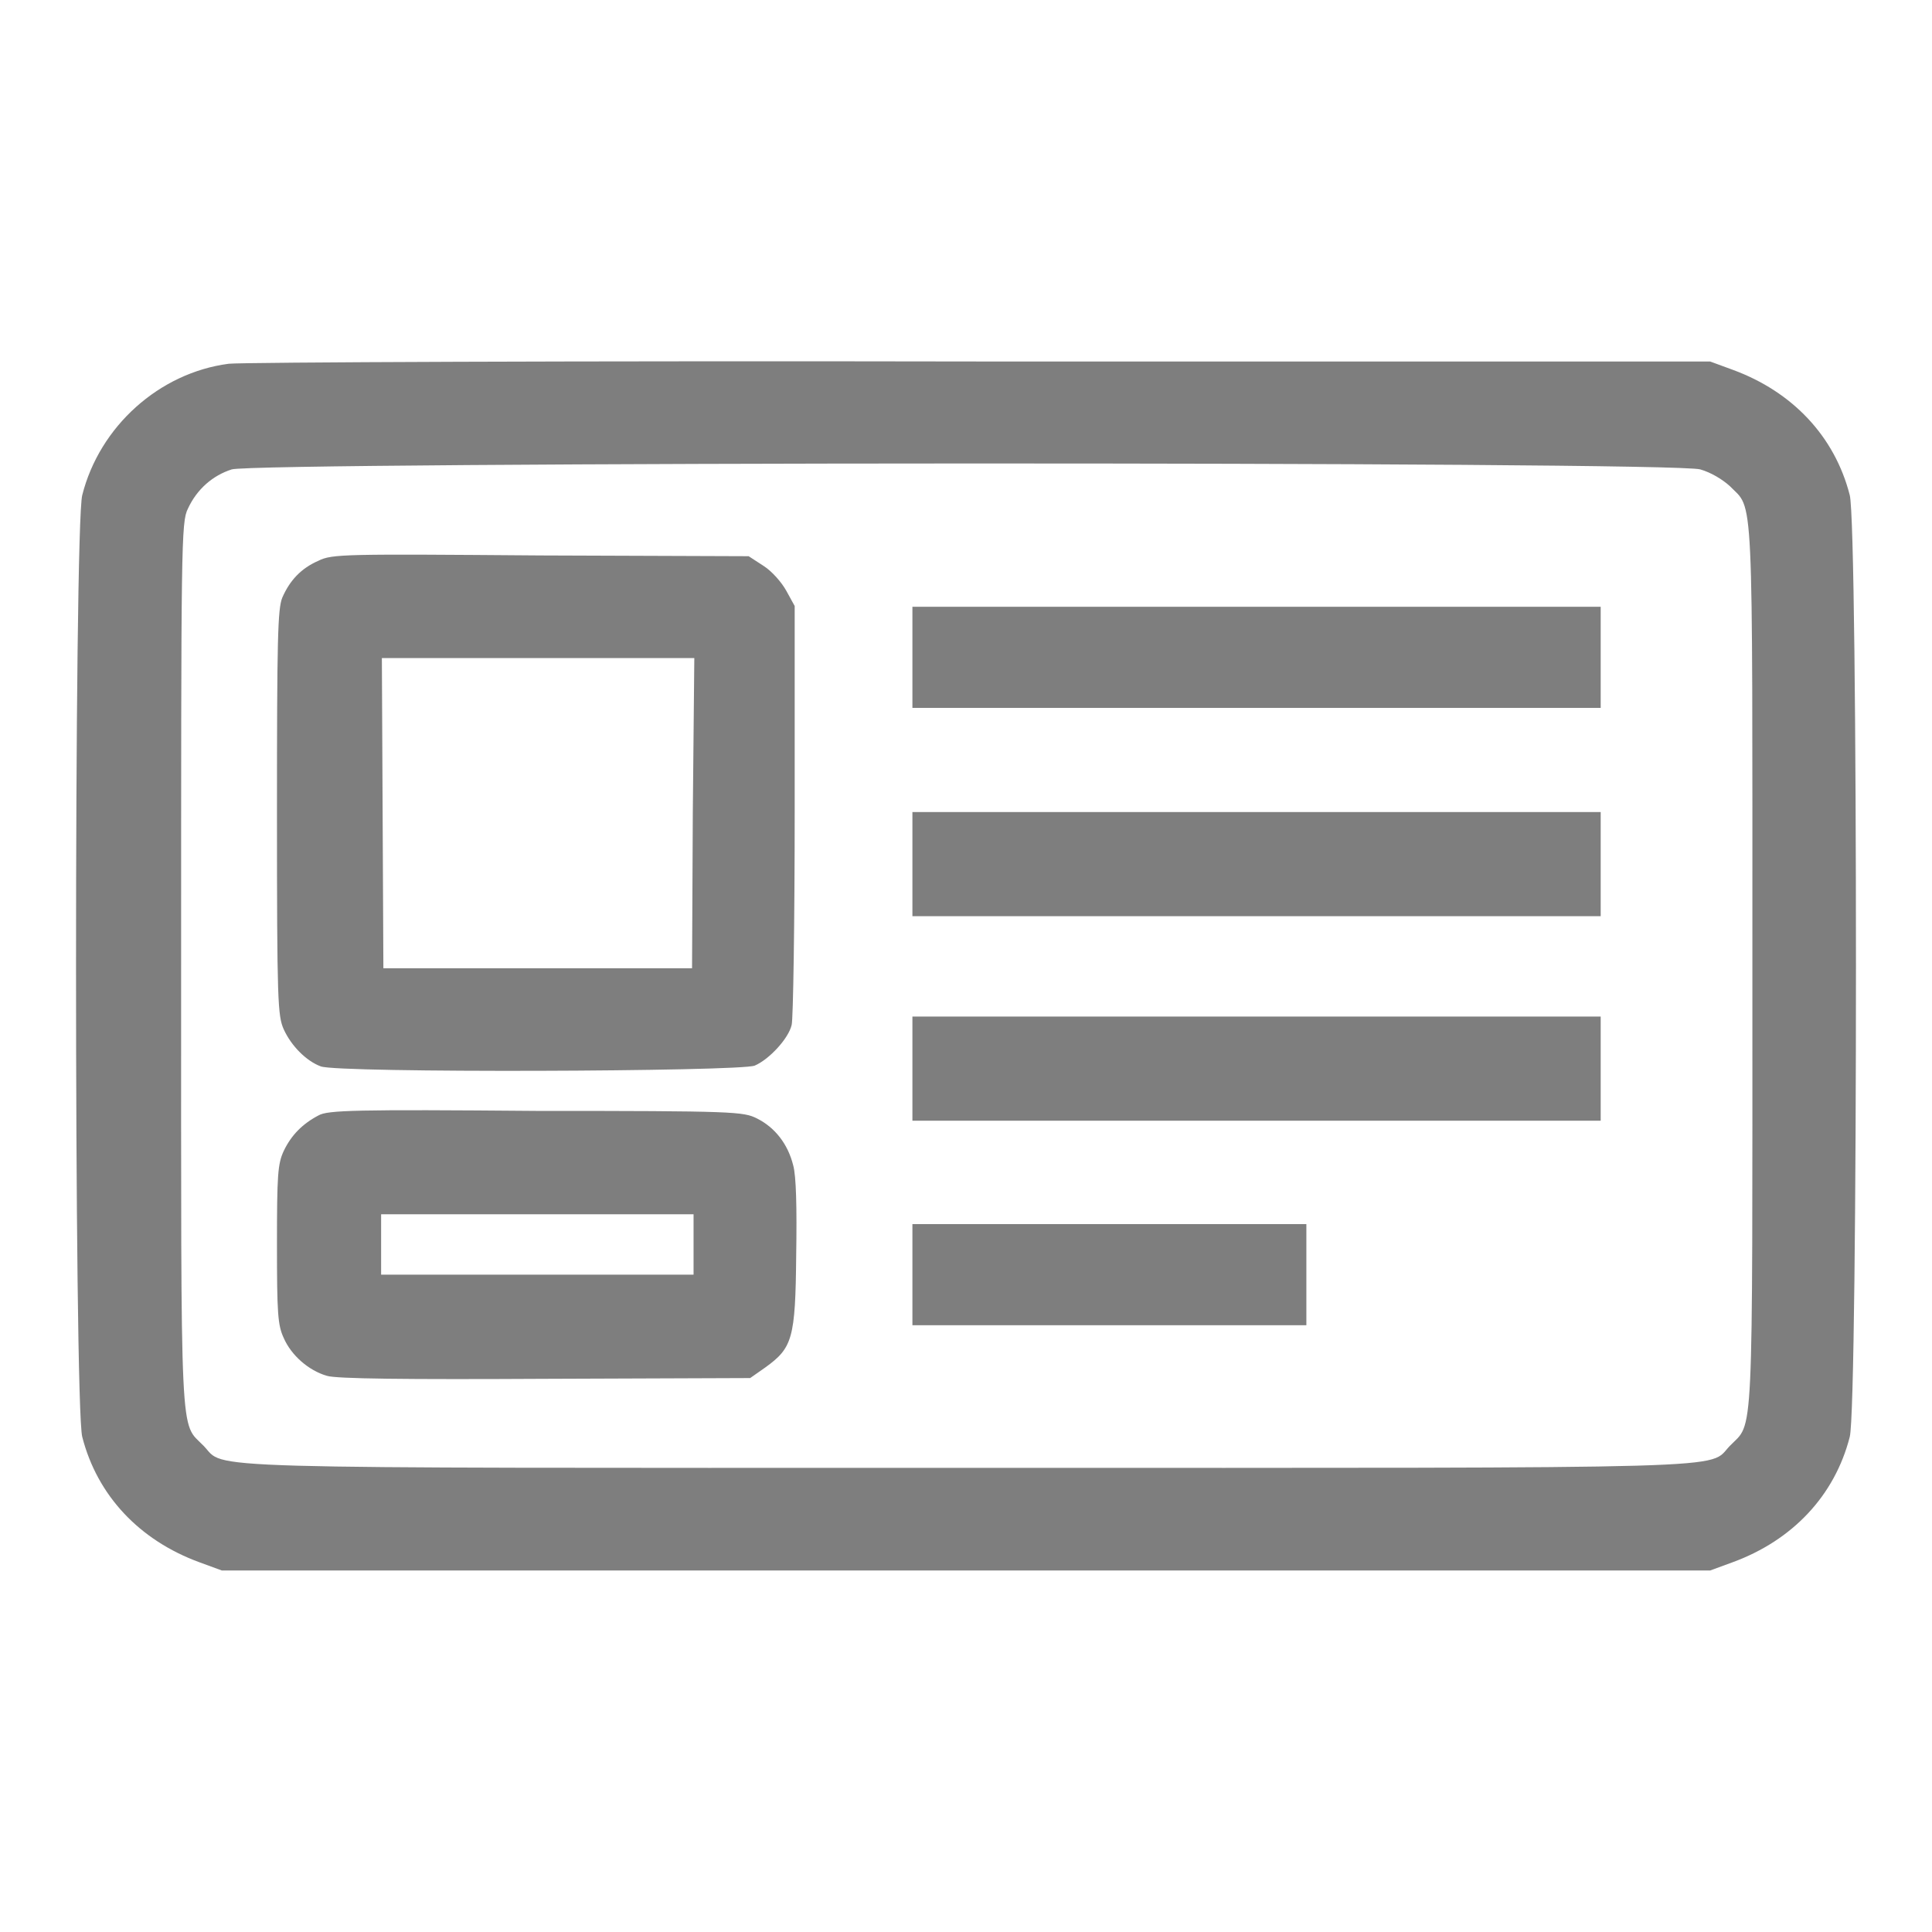 <?xml version="1.0" encoding="utf-8"?>
<!-- Svg Vector Icons : http://www.onlinewebfonts.com/icon -->
<!DOCTYPE svg PUBLIC "-//W3C//DTD SVG 1.1//EN" "http://www.w3.org/Graphics/SVG/1.1/DTD/svg11.dtd">
<svg version="1.1" xmlns="http://www.w3.org/2000/svg" xmlns:xlink="http://www.w3.org/1999/xlink" x="0px" y="0px"
    viewBox="0 0 256 256" enable-background="new 0 0 256 256" xml:space="preserve">
    <g>
        <g>
            <g>
                <path fill="#7e7e7e"
                    d="M30.3,48.2c-9.2,1.2-17.1,8.3-19.4,17.4c-1.1,4.1-1.1,120.7,0,124.8c2,7.8,7.6,13.7,15.5,16.6l3,1.1H128h98.6l3-1.1c7.9-2.9,13.5-8.8,15.5-16.6c1.1-4.1,1.1-120.7,0-124.8c-2-7.8-7.6-13.7-15.5-16.6l-3-1.1l-96.7,0C76.7,47.8,31.8,48,30.3,48.2z M225.3,62.2c1.4,0.4,2.9,1.3,3.9,2.2c3.2,3.3,3-1,3,63.6c0,64.6,0.2,60.3-3,63.6c-3,3.1,3.6,2.9-101.1,2.9s-98.1,0.2-101.1-2.9c-3.2-3.3-3,1-3-63.7c0-56,0-58.7,0.9-60.5c1.2-2.6,3.3-4.4,5.8-5.2C33.8,61.2,221.8,61.1,225.3,62.2z" />
                <path fill="#7e7e7e"
                    d="M42.2,74.3c-2.3,1-3.8,2.6-4.8,4.9c-0.6,1.5-0.7,5.4-0.7,28.5c0,25.1,0.1,26.9,0.9,28.7c1,2.2,3,4.2,4.9,4.9c2.2,0.9,55.5,0.7,57.5-0.1c1.9-0.8,4.5-3.6,4.9-5.4c0.2-0.7,0.4-13.5,0.4-28.4V80.3l-1.1-2c-0.6-1.1-1.9-2.6-3-3.3l-2-1.3l-27.6-0.1C45.7,73.4,44,73.4,42.2,74.3z M91.8,107.7l-0.1,20.6H71.2H50.8l-0.1-20.6l-0.1-20.5h20.7h20.7L91.8,107.7z" />
                <path fill="#7e7e7e" d="M120.9,87.1v6.7h45.6h45.6v-6.7v-6.7h-45.6h-45.6V87.1z" />
                <path fill="#7e7e7e" d="M120.9,114.5v6.9h45.6h45.6v-6.9v-6.9h-45.6h-45.6V114.5z" />
                <path fill="#7e7e7e" d="M120.9,141.6v6.9h45.6h45.6v-6.9v-6.9h-45.6h-45.6V141.6z" />
                <path fill="#7e7e7e"
                    d="M42.2,147.8c-2.1,1.1-3.6,2.6-4.6,4.7c-0.8,1.7-0.9,3.2-0.9,12.4c0,9.1,0.1,10.7,0.9,12.4c1,2.3,3.3,4.3,5.7,5c1.2,0.4,10.5,0.5,29,0.4l27.1-0.1l2-1.4c3.6-2.6,4-3.8,4.1-14.9c0.1-6.3,0-10.5-0.4-11.9c-0.7-2.8-2.4-5-4.8-6.2c-1.8-0.9-2.9-1-29.3-1C47.1,147,43.4,147.1,42.2,147.8z M91.9,164.9v4H71.2H50.5v-4v-4h20.7h20.7L91.9,164.9L91.9,164.9z" />
                <path fill="#7e7e7e" d="M120.9,168.9v6.7H147h26.1v-6.7v-6.7H147h-26.1V168.9z" />
            </g>
        </g>
    </g>
</svg>